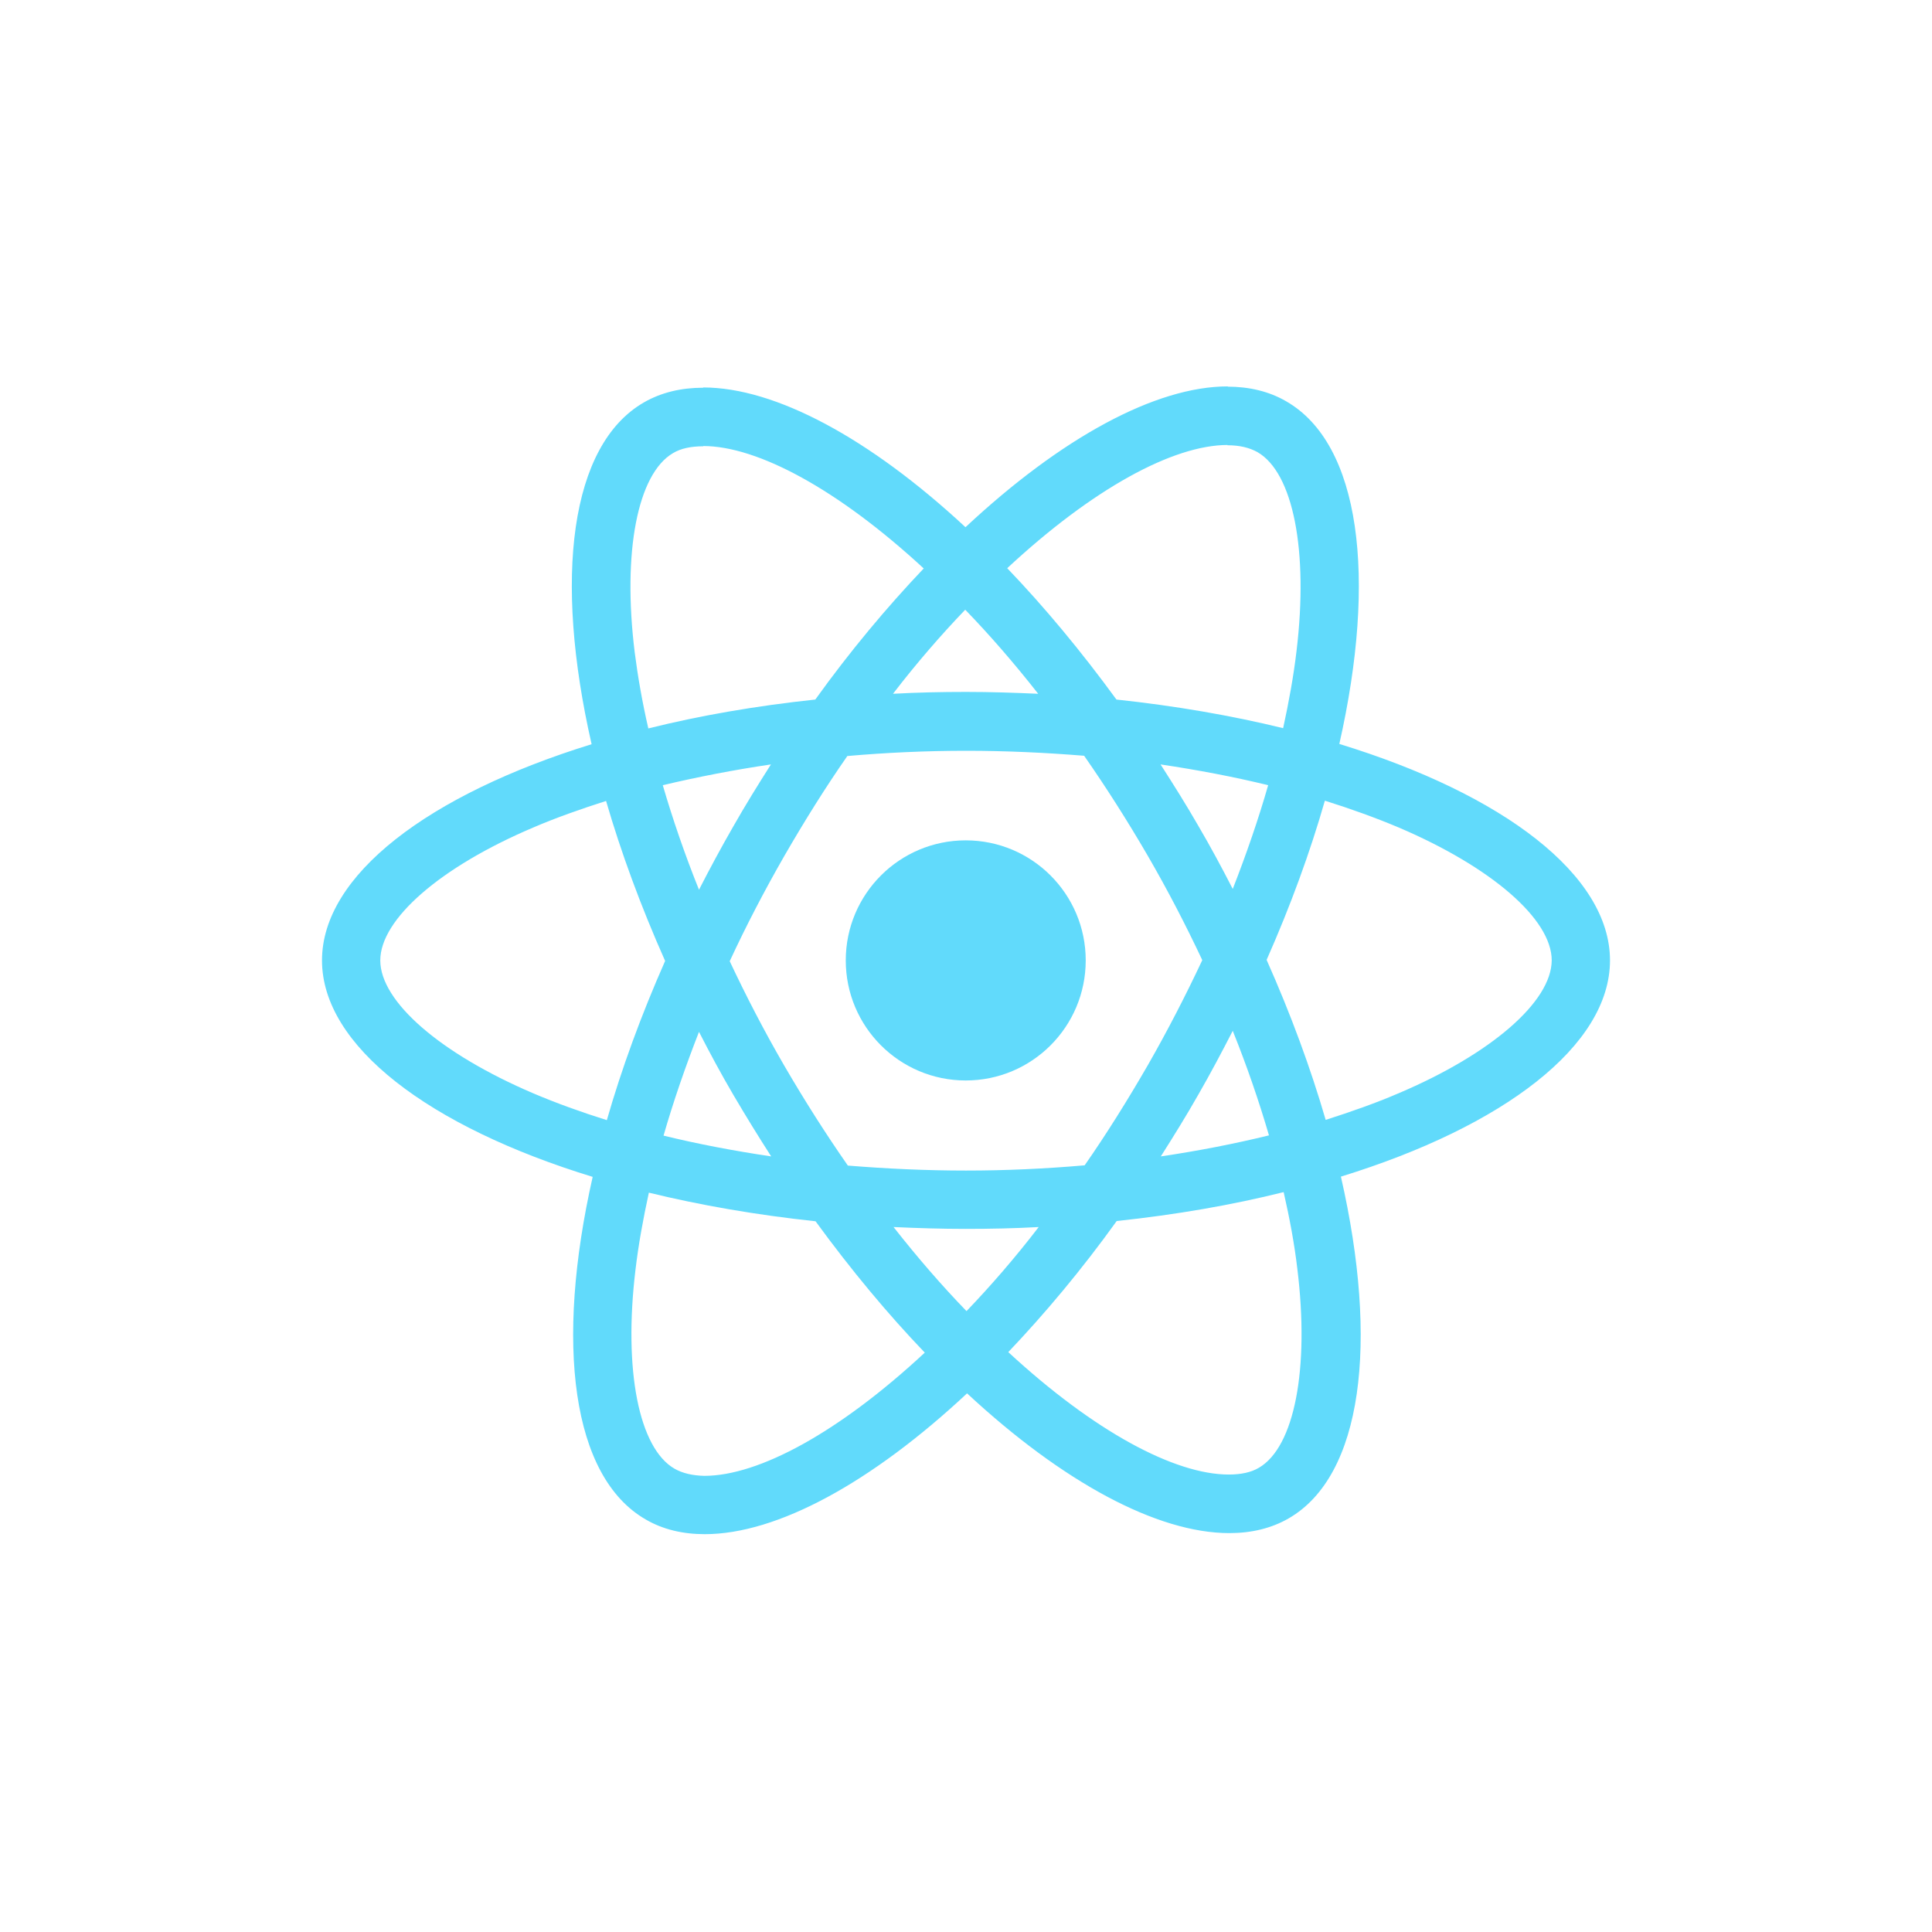 <svg width="60" height="60" viewBox="0 0 60 60" fill="none" xmlns="http://www.w3.org/2000/svg">
<path d="M50 29.826C50 27.175 46.682 24.662 41.594 23.104C42.768 17.915 42.246 13.787 39.947 12.465C39.417 12.155 38.797 12.008 38.121 12.008V13.828C38.496 13.828 38.797 13.901 39.05 14.04C40.159 14.676 40.64 17.099 40.265 20.216C40.175 20.983 40.029 21.79 39.849 22.614C38.251 22.223 36.506 21.921 34.672 21.725C33.571 20.216 32.43 18.845 31.28 17.646C33.938 15.174 36.433 13.819 38.129 13.819V12C35.887 12 32.952 13.599 29.984 16.373C27.016 13.615 24.081 12.033 21.839 12.033V13.852C23.526 13.852 26.029 15.198 28.687 17.654C27.546 18.853 26.404 20.216 25.32 21.725C23.477 21.921 21.733 22.223 20.134 22.622C19.947 21.807 19.808 21.015 19.711 20.256C19.327 17.14 19.8 14.717 20.901 14.072C21.145 13.925 21.463 13.86 21.839 13.86V12.041C21.154 12.041 20.534 12.188 19.996 12.498C17.705 13.819 17.191 17.939 18.373 23.112C13.302 24.678 10 27.183 10 29.826C10 32.478 13.318 34.991 18.406 36.549C17.232 41.738 17.754 45.866 20.053 47.188C20.583 47.498 21.203 47.645 21.887 47.645C24.13 47.645 27.065 46.046 30.033 43.272C33 46.029 35.936 47.612 38.178 47.612C38.863 47.612 39.482 47.465 40.02 47.155C42.312 45.834 42.825 41.713 41.643 36.541C46.698 34.983 50 32.47 50 29.826ZM39.384 24.385C39.083 25.437 38.708 26.522 38.284 27.607C37.949 26.955 37.599 26.302 37.216 25.649C36.841 24.997 36.441 24.36 36.042 23.74C37.199 23.912 38.316 24.124 39.384 24.385ZM35.65 33.074C35.014 34.175 34.362 35.219 33.685 36.19C32.47 36.296 31.239 36.353 30 36.353C28.769 36.353 27.538 36.296 26.331 36.198C25.654 35.227 24.994 34.191 24.358 33.098C23.738 32.029 23.176 30.944 22.662 29.851C23.168 28.758 23.738 27.664 24.35 26.596C24.986 25.494 25.638 24.45 26.315 23.479C27.53 23.373 28.761 23.316 30 23.316C31.231 23.316 32.462 23.373 33.669 23.471C34.346 24.442 35.006 25.478 35.642 26.571C36.262 27.64 36.824 28.725 37.338 29.818C36.824 30.912 36.262 32.005 35.65 33.074ZM38.284 32.013C38.724 33.106 39.099 34.199 39.409 35.26C38.341 35.521 37.216 35.741 36.05 35.913C36.449 35.285 36.849 34.64 37.224 33.979C37.599 33.326 37.949 32.666 38.284 32.013ZM30.016 40.718C29.258 39.935 28.5 39.062 27.75 38.107C28.483 38.14 29.234 38.164 29.992 38.164C30.758 38.164 31.517 38.148 32.258 38.107C31.525 39.062 30.766 39.935 30.016 40.718ZM23.95 35.913C22.793 35.741 21.675 35.529 20.607 35.268C20.909 34.216 21.284 33.131 21.708 32.045C22.042 32.698 22.393 33.351 22.776 34.004C23.159 34.656 23.551 35.293 23.95 35.913ZM29.976 18.935C30.734 19.718 31.492 20.591 32.242 21.546C31.508 21.513 30.758 21.488 30 21.488C29.234 21.488 28.475 21.505 27.733 21.546C28.467 20.591 29.225 19.718 29.976 18.935ZM23.942 23.74C23.543 24.368 23.143 25.013 22.768 25.674C22.393 26.326 22.042 26.979 21.708 27.632C21.268 26.538 20.893 25.445 20.583 24.385C21.651 24.132 22.776 23.912 23.942 23.74ZM16.563 33.955C13.677 32.723 11.81 31.107 11.81 29.826C11.81 28.546 13.677 26.922 16.563 25.698C17.265 25.396 18.031 25.127 18.822 24.874C19.287 26.473 19.898 28.138 20.656 29.843C19.906 31.54 19.303 33.196 18.846 34.787C18.039 34.534 17.273 34.257 16.563 33.955ZM20.95 45.613C19.841 44.977 19.36 42.554 19.735 39.437C19.825 38.67 19.971 37.863 20.151 37.039C21.749 37.43 23.494 37.732 25.328 37.928C26.429 39.437 27.57 40.808 28.72 42.007C26.062 44.479 23.567 45.834 21.871 45.834C21.504 45.825 21.195 45.752 20.95 45.613ZM40.289 39.396C40.673 42.513 40.2 44.936 39.099 45.581C38.855 45.727 38.536 45.793 38.161 45.793C36.474 45.793 33.971 44.447 31.313 41.991C32.454 40.791 33.596 39.429 34.68 37.92C36.523 37.724 38.267 37.422 39.865 37.022C40.053 37.846 40.2 38.638 40.289 39.396ZM43.428 33.955C42.727 34.257 41.961 34.526 41.17 34.779C40.705 33.18 40.094 31.515 39.336 29.81C40.086 28.113 40.689 26.457 41.145 24.866C41.953 25.119 42.719 25.396 43.437 25.698C46.323 26.93 48.19 28.546 48.19 29.826C48.182 31.107 46.315 32.731 43.428 33.955Z" fill="#61DAFB"/>
<path d="M29.992 33.555C32.05 33.555 33.718 31.886 33.718 29.826C33.718 27.767 32.05 26.098 29.992 26.098C27.934 26.098 26.266 27.767 26.266 29.826C26.266 31.886 27.934 33.555 29.992 33.555Z" fill="#61DAFB"/>
</svg>
